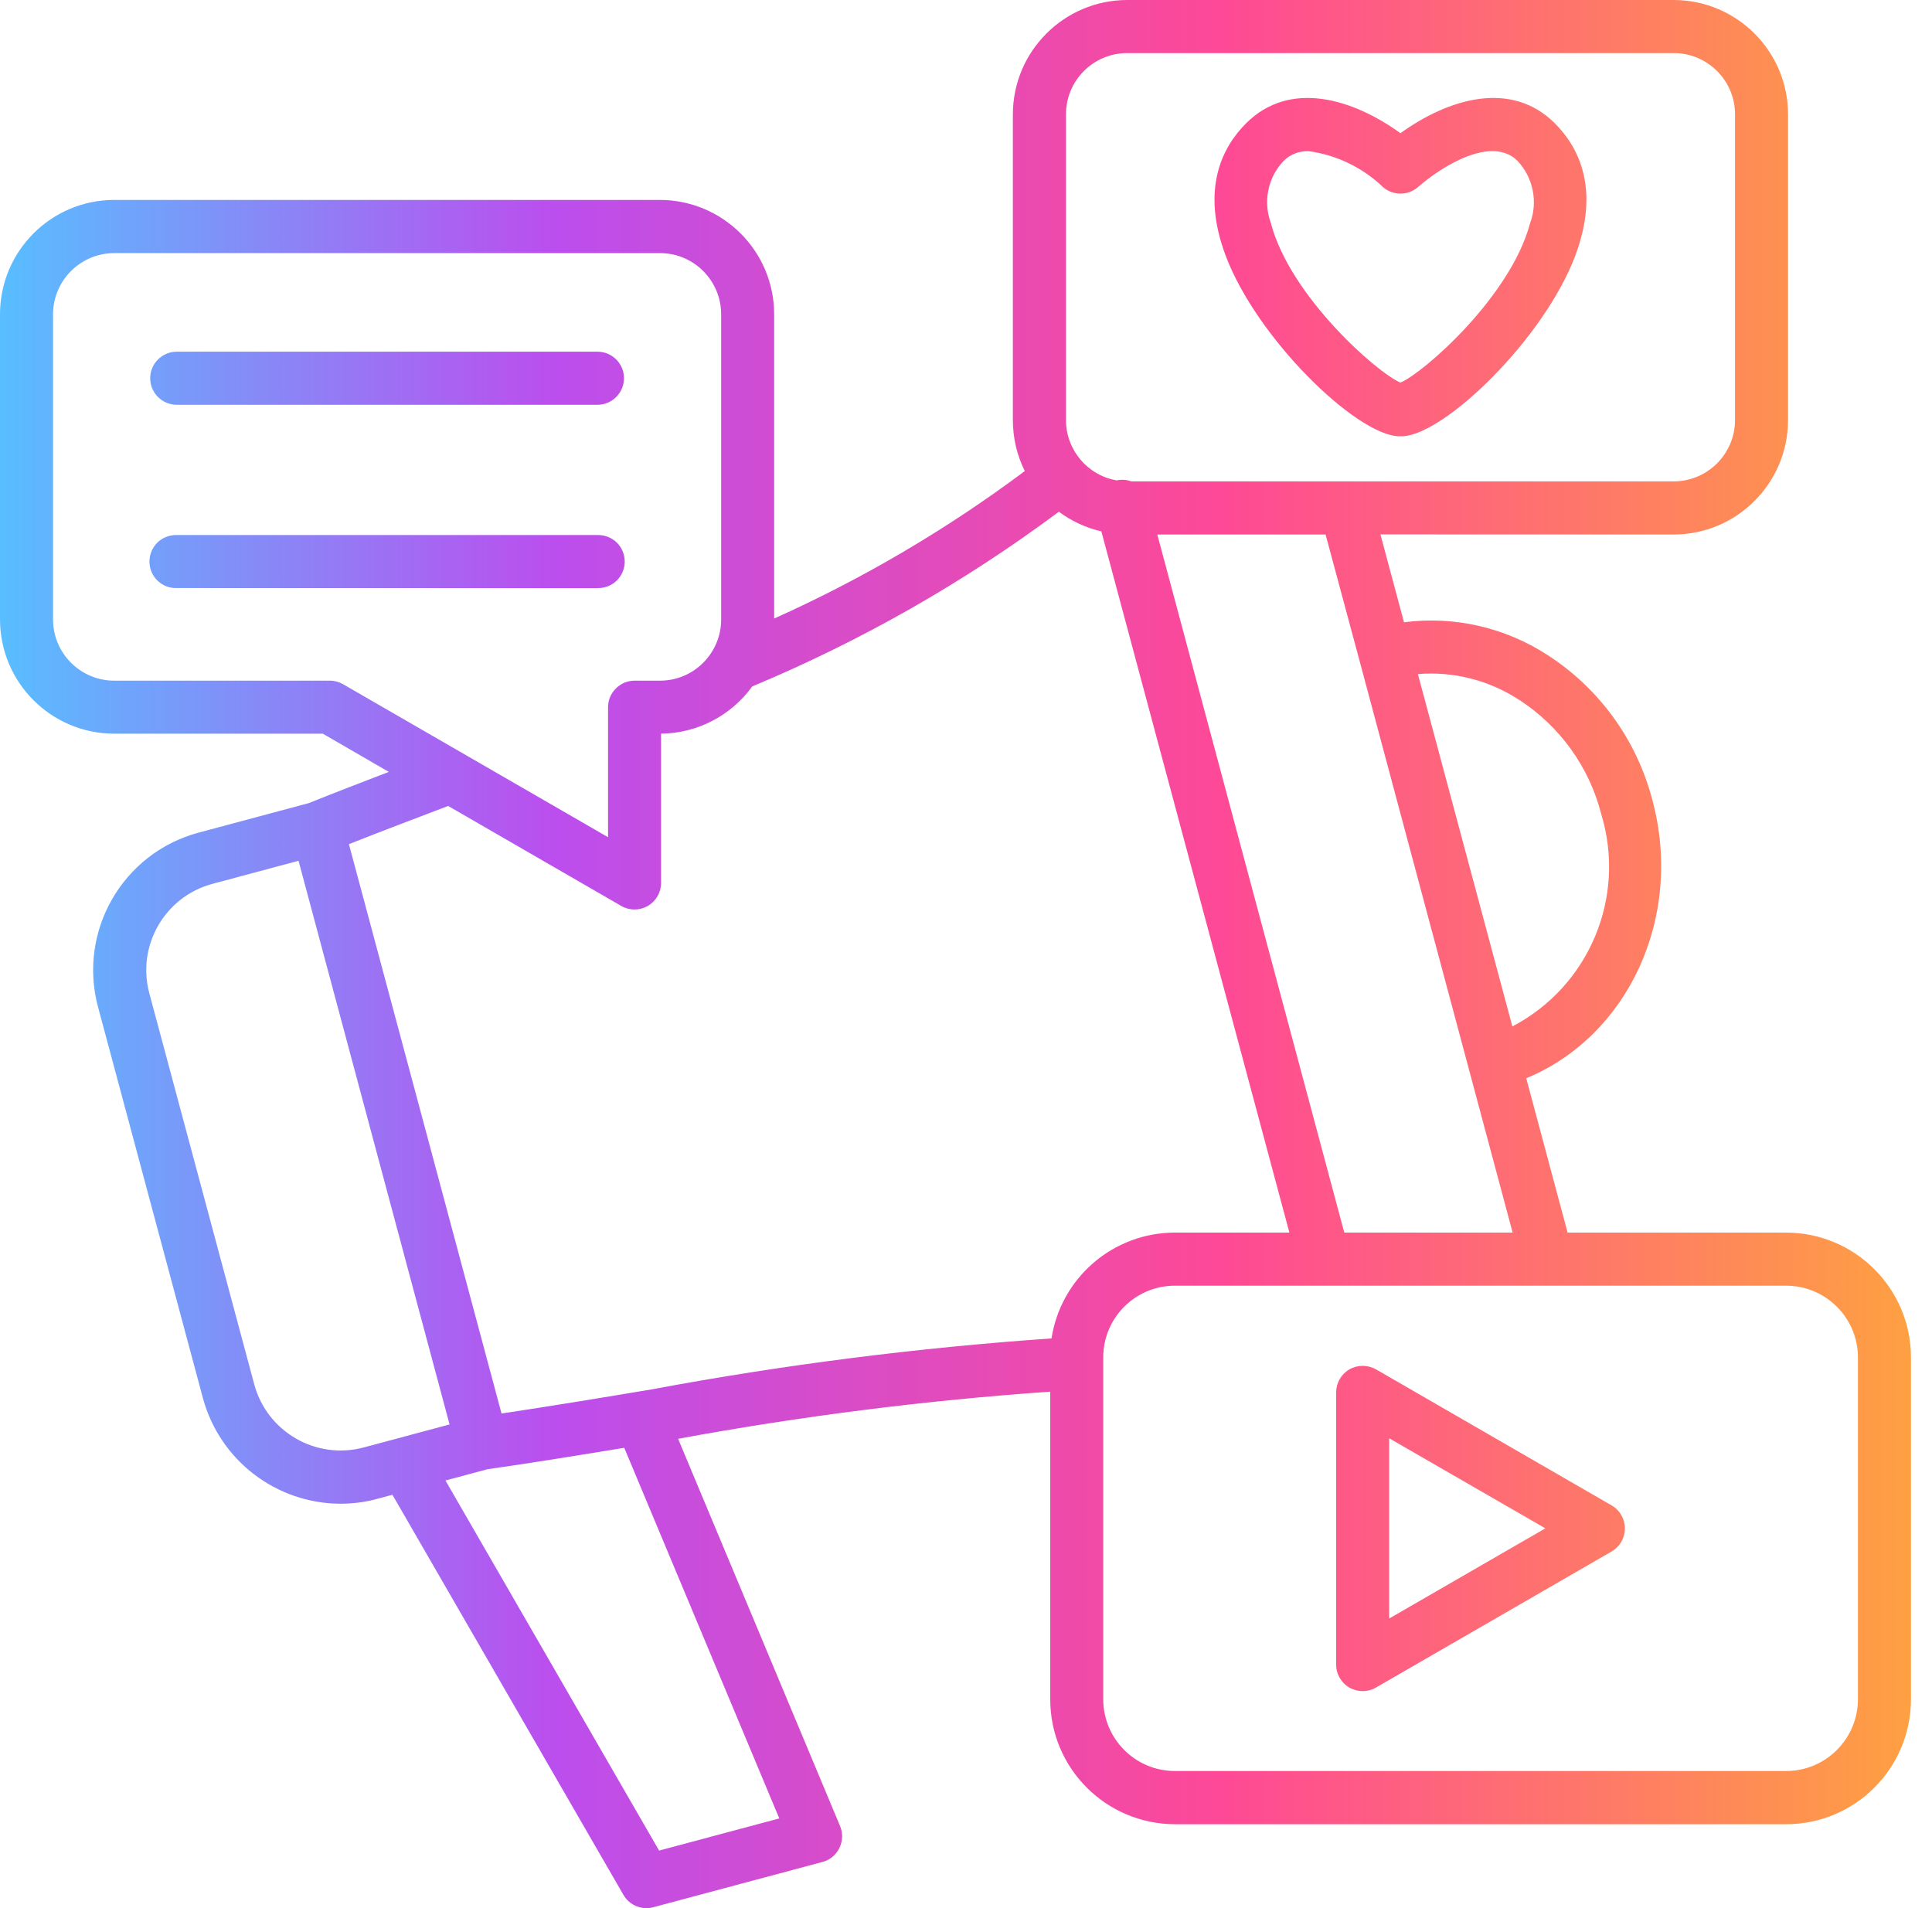 <svg width="81" height="80" viewBox="0 0 81 80" fill="none" xmlns="http://www.w3.org/2000/svg">
<path d="M67.57 63.117L57.687 57.41V57.414C57.343 57.215 56.918 57.215 56.574 57.414C56.23 57.613 56.019 57.98 56.019 58.375V69.789C56.015 70.187 56.23 70.555 56.574 70.754C56.918 70.953 57.343 70.953 57.687 70.754L67.57 65.047C67.914 64.848 68.125 64.48 68.125 64.082C68.125 63.684 67.914 63.316 67.57 63.117ZM58.242 67.859V60.301L64.789 64.078L58.242 67.859ZM74.887 51.679H65.723L63.988 45.207C68.25 43.449 70.598 38.464 69.278 33.547C68.625 31.035 67.055 28.863 64.879 27.461C63.098 26.305 60.965 25.816 58.864 26.09L57.875 22.406L70.172 22.41C72.817 22.406 74.961 20.262 74.965 17.613V4.793C74.961 2.148 72.817 0.004 70.172 0H47.258C44.614 0.004 42.469 2.148 42.465 4.793V17.613C42.465 18.355 42.633 19.086 42.965 19.75C39.7 22.191 36.176 24.265 32.457 25.933V13.171C32.453 10.531 30.313 8.39 27.668 8.382H4.789C2.145 8.386 0.004 10.527 0 13.171V25.972C0.004 28.617 2.144 30.758 4.789 30.761H13.535L16.301 32.363C15.188 32.789 14.055 33.226 12.945 33.672L8.324 34.91C5.144 35.765 3.258 39.035 4.109 42.215L8.508 58.621C9.215 61.226 11.574 63.035 14.27 63.046C14.793 63.046 15.309 62.98 15.812 62.843L16.453 62.671L26.137 79.444C26.336 79.792 26.703 80.003 27.102 80.003C27.199 80.003 27.293 79.991 27.387 79.964L34.48 78.066H34.484C34.793 77.984 35.051 77.769 35.191 77.484C35.332 77.194 35.344 76.862 35.223 76.566L28.43 60.324C33.59 59.374 38.797 58.714 44.032 58.347V71.253C44.032 74.14 46.376 76.48 49.262 76.483H74.887C77.774 76.48 80.114 74.14 80.118 71.253V56.909C80.114 54.022 77.774 51.683 74.887 51.679ZM63.688 29.335V29.339C65.395 30.445 66.625 32.152 67.129 34.12C68.196 37.601 66.633 41.347 63.407 43.035L59.446 28.262C60.942 28.14 62.43 28.519 63.684 29.34L63.688 29.335ZM56.989 27.663L61.571 44.78L63.418 51.679H56.36L48.52 22.409H55.575L56.989 27.663ZM44.692 4.792C44.692 3.374 45.84 2.226 47.258 2.226H70.172C71.59 2.226 72.739 3.374 72.742 4.792V17.612C72.739 19.03 71.59 20.179 70.172 20.183H47.43C47.235 20.108 47.02 20.097 46.813 20.14C45.586 19.925 44.692 18.858 44.692 17.612L44.692 4.792ZM13.837 28.538H4.79C3.376 28.538 2.227 27.39 2.223 25.976V13.175C2.227 11.761 3.376 10.612 4.79 10.612H27.669C29.087 10.612 30.231 11.761 30.235 13.175V25.976C30.231 27.39 29.087 28.538 27.669 28.538H26.606C26.309 28.538 26.028 28.656 25.821 28.866C25.61 29.074 25.493 29.355 25.493 29.652V35.101L14.391 28.691H14.395C14.223 28.593 14.032 28.538 13.837 28.538ZM15.235 60.69C13.243 61.214 11.2 60.034 10.661 58.046L6.259 41.64C5.727 39.644 6.911 37.593 8.903 37.058L12.516 36.089L18.848 59.722L15.235 60.69ZM27.633 77.588L18.676 62.072L20.434 61.6C22.325 61.33 24.262 61.014 26.172 60.701L32.672 76.24L27.633 77.588ZM44.086 56.115C38.461 56.506 32.863 57.217 27.32 58.252C25.246 58.6 23.109 58.951 21.027 59.264L14.629 35.393C16.019 34.842 17.43 34.307 18.789 33.791L26.047 37.983C26.39 38.182 26.812 38.182 27.16 37.983C27.504 37.783 27.715 37.416 27.715 37.022V30.76C29.23 30.744 30.648 30.01 31.539 28.779C36.105 26.873 40.426 24.412 44.394 21.455C44.925 21.85 45.531 22.131 46.175 22.279L54.058 51.678H49.257C46.675 51.681 44.48 53.564 44.085 56.115L44.086 56.115ZM77.895 71.252C77.887 72.909 76.543 74.252 74.887 74.252H49.258C47.602 74.252 46.258 72.909 46.254 71.252V56.908C46.254 55.252 47.598 53.904 49.258 53.904H74.887C76.547 53.908 77.891 55.252 77.895 56.908V71.252ZM58.61 18.291H58.821C60.622 18.182 64.731 14.186 66.036 10.741C67.106 7.909 66.169 6.151 65.192 5.174C63.344 3.326 60.7 4.151 58.715 5.584C56.731 4.151 54.083 3.327 52.239 5.174C51.262 6.151 50.321 7.909 51.395 10.741C52.7 14.186 56.806 18.182 58.61 18.291ZM53.813 6.748C54.09 6.471 54.473 6.323 54.868 6.338C56.04 6.498 57.13 7.026 57.985 7.846C58.403 8.209 59.028 8.209 59.446 7.846C60.493 6.936 62.548 5.678 63.622 6.744C64.286 7.451 64.489 8.479 64.141 9.385C63.325 12.432 59.7 15.623 58.715 16.041C57.731 15.627 54.106 12.432 53.29 9.385H53.294C52.946 8.479 53.145 7.455 53.813 6.748ZM6.297 15.858C6.297 15.241 6.797 14.745 7.411 14.745H25.048C25.661 14.745 26.161 15.241 26.161 15.858C26.161 16.471 25.661 16.971 25.048 16.971H7.411C6.797 16.971 6.297 16.471 6.297 15.858ZM25.047 24.659L7.41 24.655C7.109 24.666 6.817 24.553 6.602 24.342C6.387 24.131 6.266 23.846 6.266 23.545C6.266 23.244 6.387 22.956 6.602 22.744C6.817 22.538 7.109 22.424 7.41 22.432H25.047C25.348 22.424 25.641 22.538 25.856 22.744C26.071 22.956 26.192 23.244 26.192 23.545C26.192 23.846 26.071 24.131 25.856 24.342C25.641 24.553 25.348 24.666 25.047 24.655V24.659Z" fill="url(#paint0_linear_973_2110)"/>
<defs>
<linearGradient id="paint0_linear_973_2110" x1="8.38229e-07" y1="65" x2="80" y2="65" gradientUnits="userSpaceOnUse">
<stop stop-color="#58BEFF"/>
<stop offset="0.29" stop-color="#BB4EEE"/>
<stop offset="0.64" stop-color="#FE4996"/>
<stop offset="1" stop-color="#FEA042"/>
</linearGradient>
</defs>
</svg>
